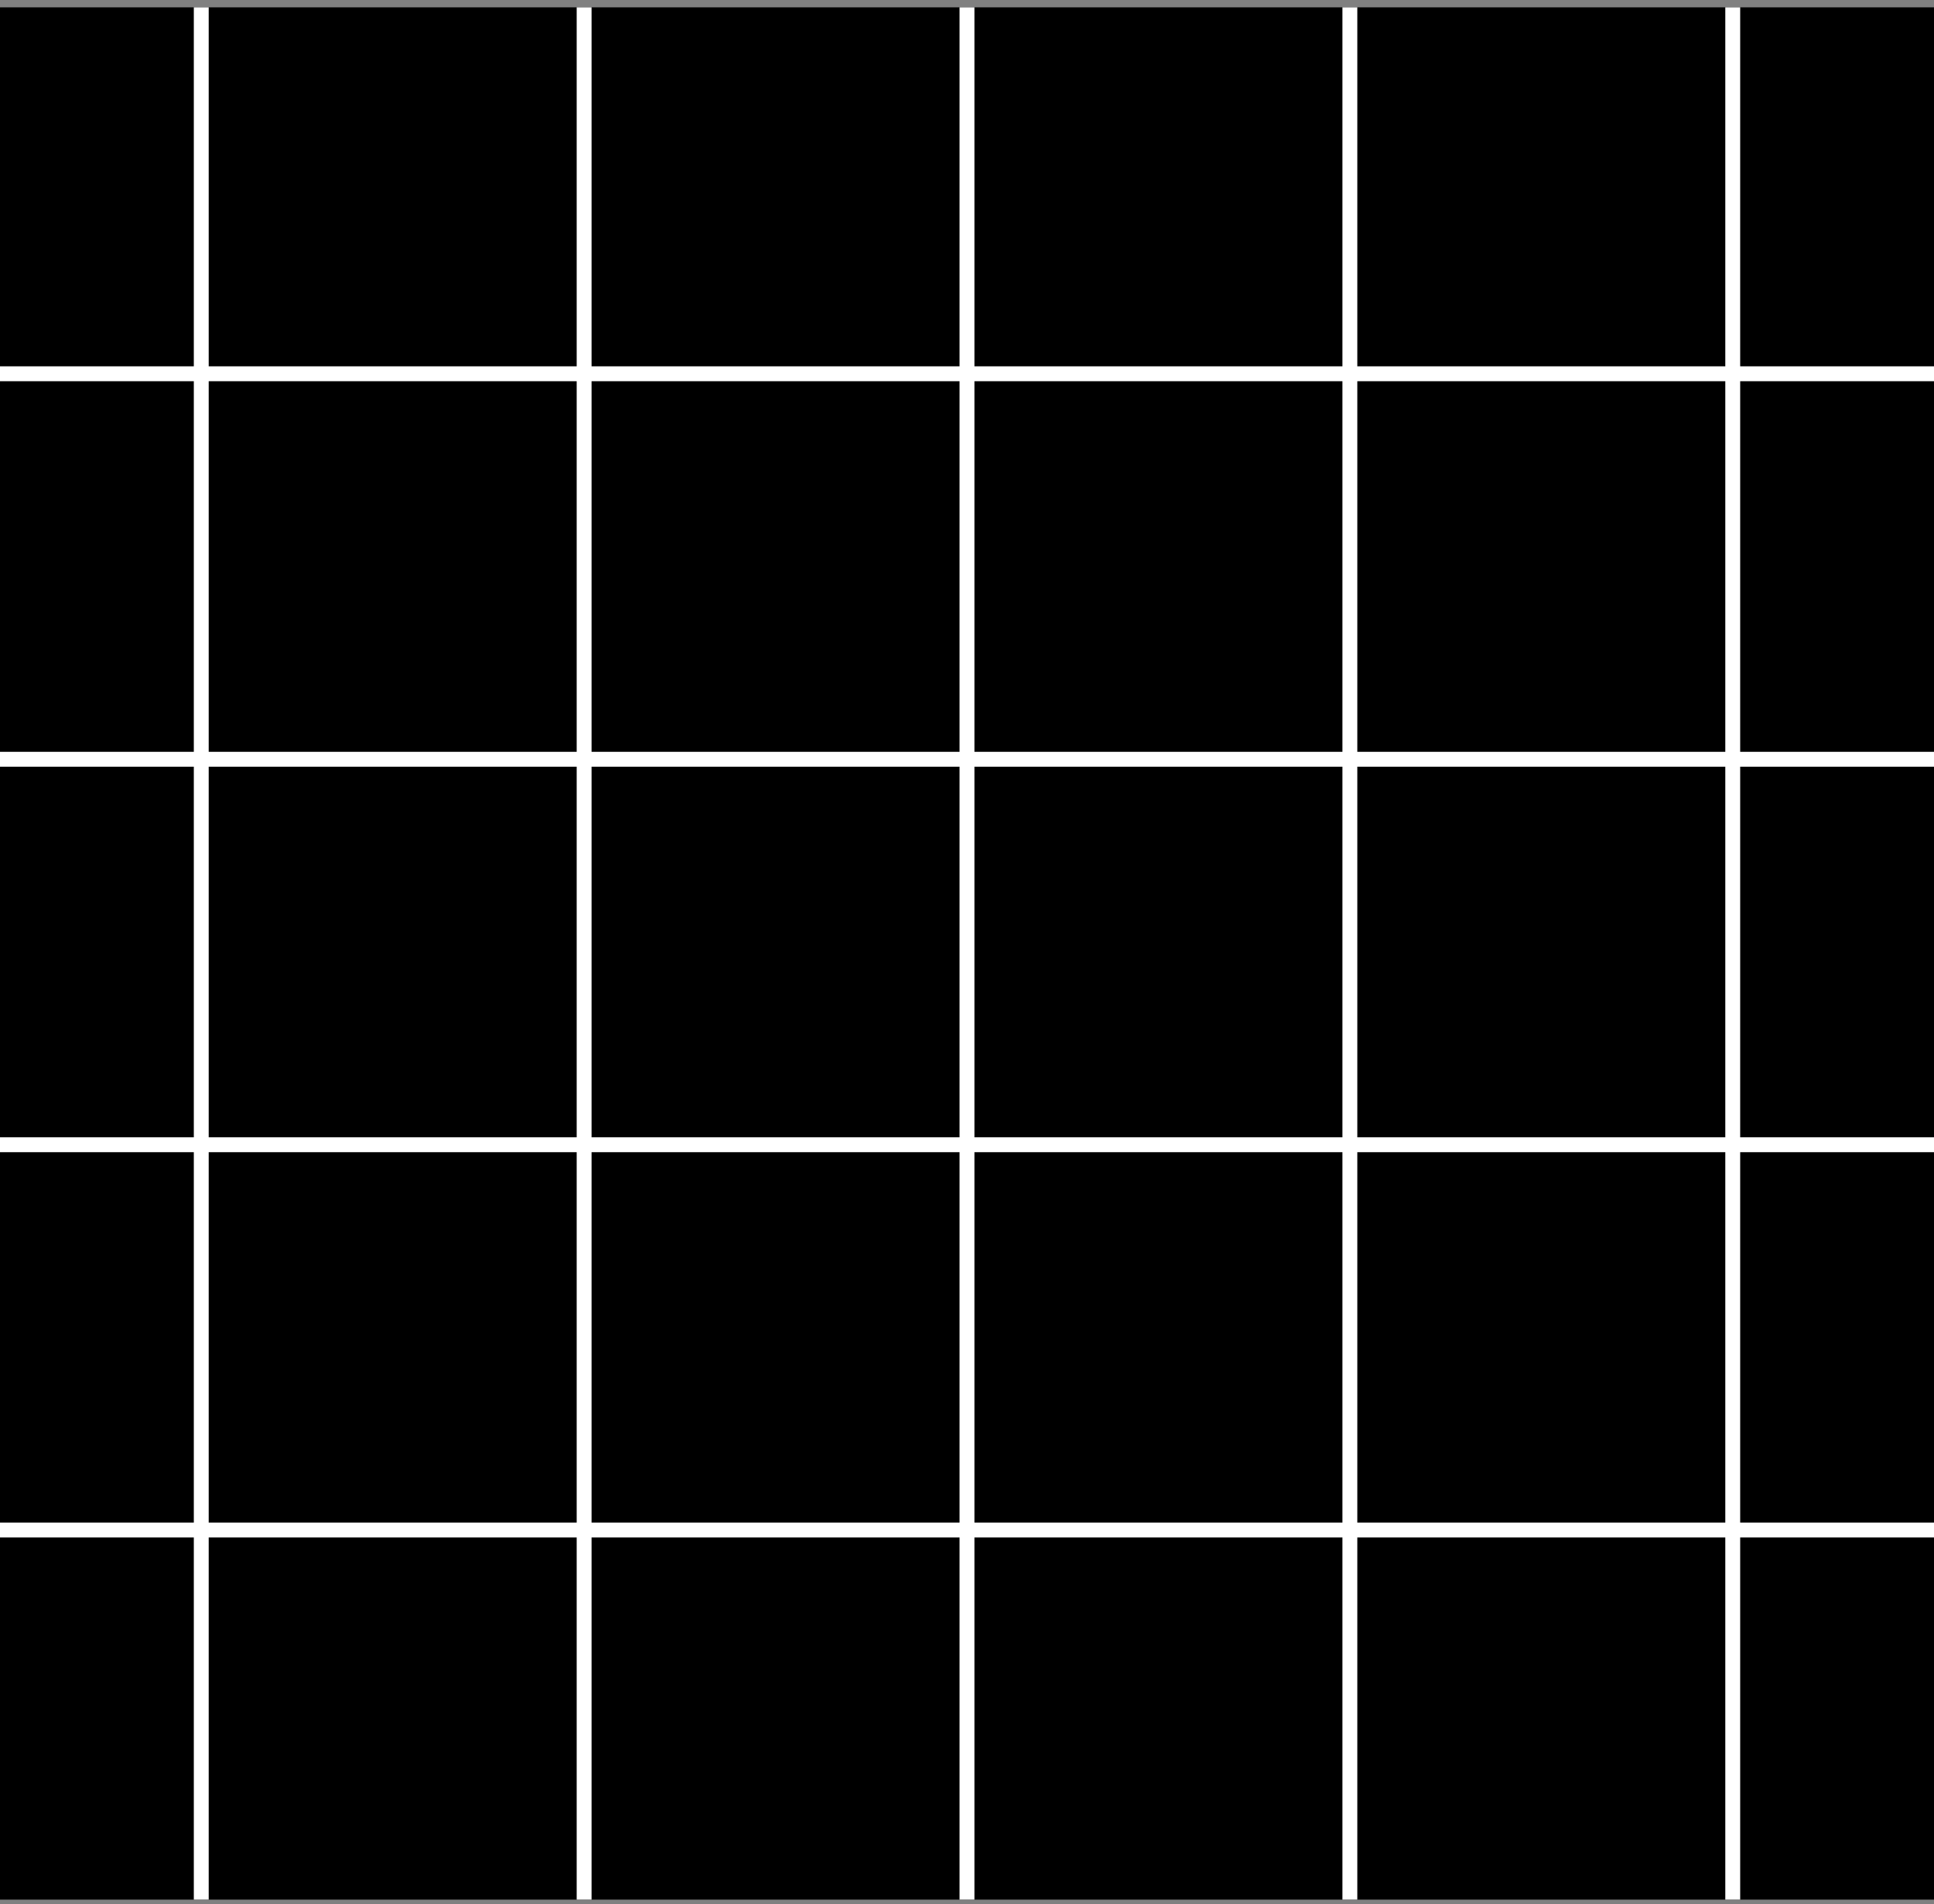 <?xml version="1.0" encoding="utf-8"?>
<!-- Generator: Adobe Illustrator 26.1.0, SVG Export Plug-In . SVG Version: 6.00 Build 0)  -->
<svg version="1.1" id="圖層_1" xmlns="http://www.w3.org/2000/svg" xmlns:xlink="http://www.w3.org/1999/xlink" x="0px" y="0px"
	 viewBox="0 0 97.44 95.92" style="enable-background:new 0 0 97.44 95.92;" xml:space="preserve">
<rect x="0" y="0" width="97.44" height="95.92" fill="#808080" stroke="none"/>
<style type="text/css">
	.st0{clip-path:url(#SVGID_00000081617358976616500070000016344963249499056530_);}
	.st1{fill:#D3DDAC;}
	.st2{clip-path:url(#SVGID_00000029737290485871217100000000669373936757675703_);}
	.st3{fill:none;stroke:#FFFFFF;stroke-width:0.75;stroke-miterlimit:10;}
	.st4{clip-path:url(#SVGID_00000139287863924544613030000004727387256514476223_);fill:#D3DDAC;}
	.st5{clip-path:url(#SVGID_00000177443566582512443160000000555796714599387271_);}
	.st6{clip-path:url(#SVGID_00000065041261480271870380000016411723168509650617_);fill:#D3DDAC;}
	.st7{clip-path:url(#SVGID_00000065041261480271870380000016411723168509650617_);}
	.st8{clip-path:url(#SVGID_00000025432832165881174880000001896963671258071449_);}
	.st9{clip-path:url(#SVGID_00000173130364564805989540000012905522619304069775_);}
	.st10{fill:#C7DDD8;}
	
		.st11{clip-path:url(#SVGID_00000110455940678925523600000003295002612172909991_);fill:none;stroke:#FFFFFF;stroke-width:2;stroke-miterlimit:10;}
	.st12{fill:none;stroke:#FFFFFF;stroke-width:2;stroke-miterlimit:10;}
	.st13{clip-path:url(#SVGID_00000039113700838494974510000013384867857974660495_);fill:#C7DDD8;}
	.st14{clip-path:url(#SVGID_00000113316570352076953110000006226281170374895018_);fill:#C7DDD8;}
	.st15{clip-path:url(#SVGID_00000077288006417336916880000013128711608959020959_);fill:#C7DDD8;}
	.st16{clip-path:url(#SVGID_00000077288006417336916880000013128711608959020959_);}
	.st17{clip-path:url(#SVGID_00000182490268409027908540000000402551760831133601_);}
	.st18{clip-path:url(#SVGID_00000039853447876809734350000012288324011093757588_);}
	.st19{fill:#FFCFCF;}
	.st20{fill:#FFFFFF;}
	.st21{clip-path:url(#SVGID_00000033338152507205790510000016716618682204266915_);}
	.st22{clip-path:url(#SVGID_00000162325931054929901010000004005908952695884970_);fill:#FFCFCF;}
	.st23{clip-path:url(#SVGID_00000162325931054929901010000004005908952695884970_);}
</style>
<g>
	<g>
		<defs>
			<rect id="SVGID_00000004505118378699745880000013284961098134355846_" y="0" width="97.44" height="95.92"/>
		</defs>
		<clipPath id="SVGID_00000011742801169735849320000002280551387475690646_">
			<use xlink:href="#SVGID_00000004505118378699745880000013284961098134355846_"  style="overflow:visible;"/>
		</clipPath>
		
			<rect y="0.37" style="clip-path:url(#SVGID_00000011742801169735849320000002280551387475690646_);fill:currentColor;" width="97.44" height="95.33"/>
	</g>
	<g>
		<defs>
			<rect id="SVGID_00000090278879585371478520000002950858363351275432_" y="0.37" width="97.44" height="95.33"/>
		</defs>
		<clipPath id="SVGID_00000041283802710900676310000002029376746893006239_">
			<use xlink:href="#SVGID_00000090278879585371478520000002950858363351275432_"  style="overflow:visible;"/>
		</clipPath>
		<g style="clip-path:url(#SVGID_00000041283802710900676310000002029376746893006239_);">
			<g>
				<line class="st3" x1="10.14" y1="-19.18" x2="10.14" y2="115.1"/>
				<line class="st3" x1="29.43" y1="-19.18" x2="29.43" y2="115.1"/>
				<line class="st3" x1="48.72" y1="-19.18" x2="48.72" y2="115.1"/>
				<line class="st3" x1="68.01" y1="-19.18" x2="68.01" y2="115.1"/>
				<line class="st3" x1="87.3" y1="-19.18" x2="87.3" y2="115.1"/>
			</g>
			<g>
				<line class="st3" x1="-19.49" y1="18.83" x2="116.93" y2="18.83"/>
				<line class="st3" x1="-19.49" y1="38.25" x2="116.93" y2="38.25"/>
				<line class="st3" x1="-19.49" y1="57.67" x2="116.93" y2="57.67"/>
				<line class="st3" x1="-19.49" y1="77.08" x2="116.93" y2="77.08"/>
			</g>
		</g>
	</g>
</g>
</svg>
